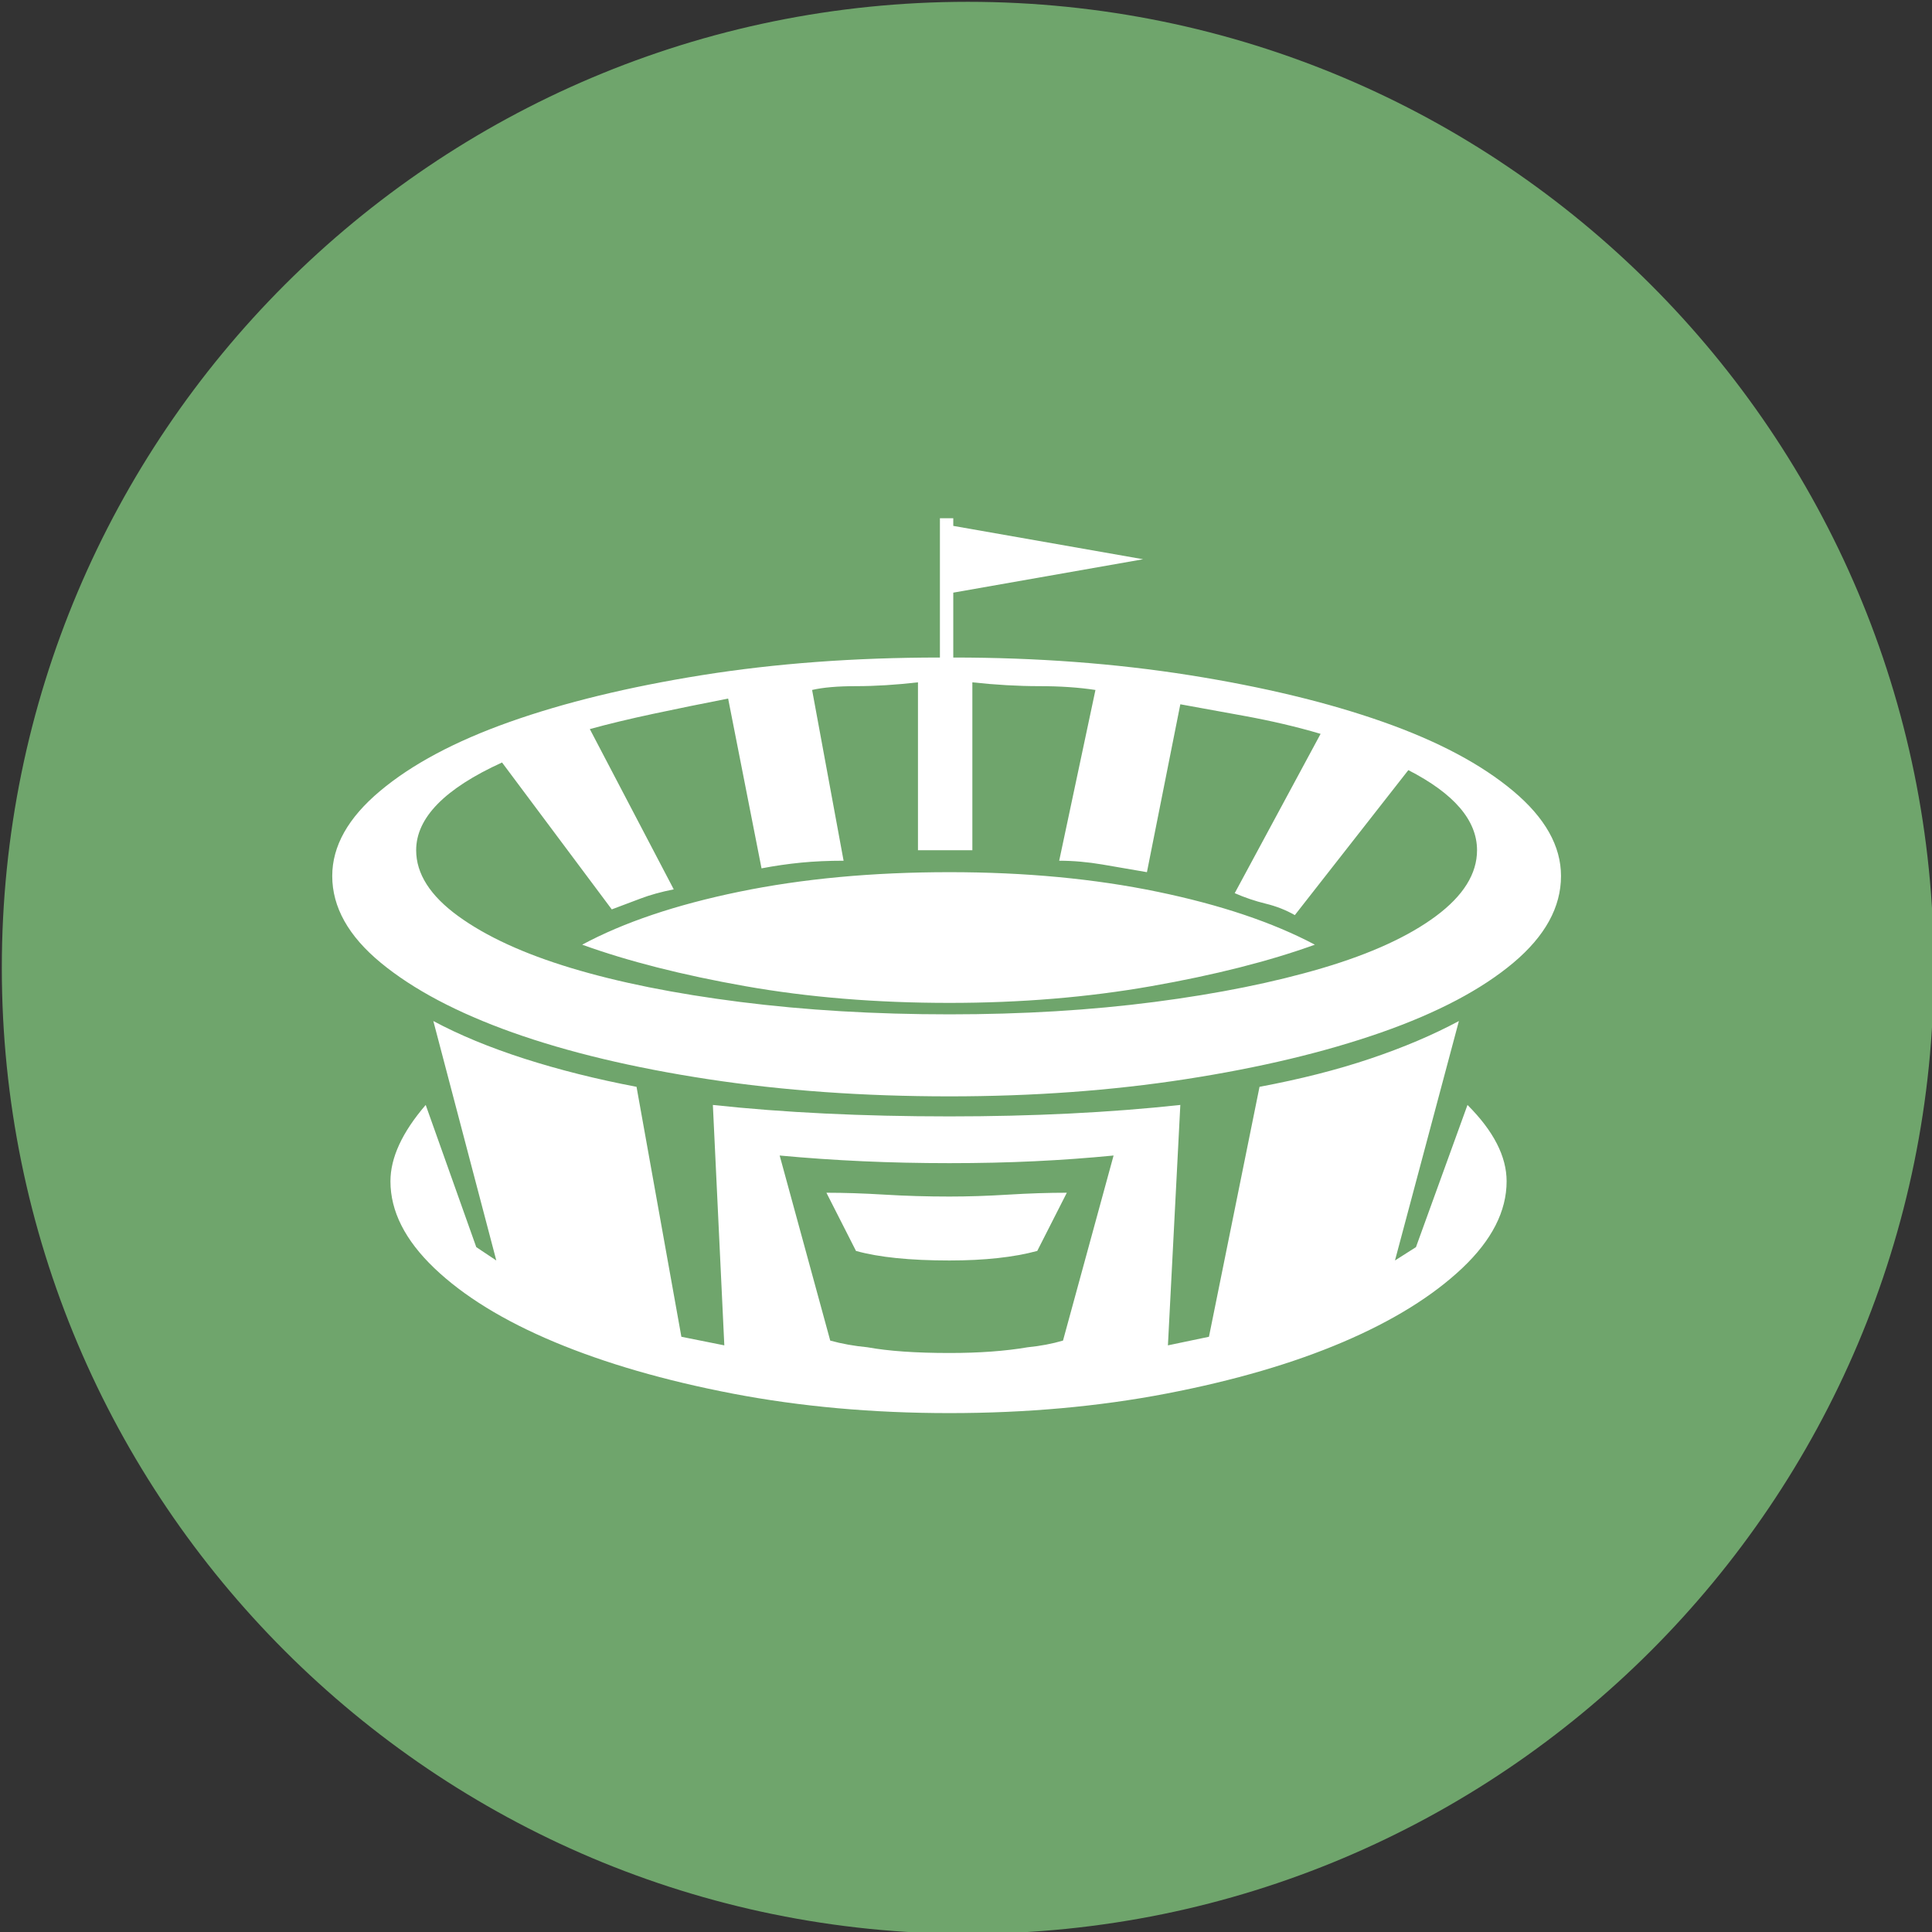 <?xml version="1.0" encoding="UTF-8" standalone="no"?>
<svg width="11.25mm" height="11.25mm"
 viewBox="-5.3 -5.3 42.52 42.52"
 xmlns="http://www.w3.org/2000/svg" xmlns:xlink="http://www.w3.org/1999/xlink"  version="1.2" baseProfile="tiny">
<rect x="-5.3" y="-5.3" width="42.52" height="42.52" fill="#333333" stroke="none"/>
<title>Qt SVG Document</title>
<desc>Generated with Qt</desc>
<defs>
</defs>
<g fill="none" stroke="black" stroke-width="1" fill-rule="evenodd" stroke-linecap="square" stroke-linejoin="bevel" >

<g fill="#6fa56c" fill-opacity="1" stroke="none" transform="matrix(1,0,0,1,0,0)"
font-family="MS Shell Dlg 2" font-size="7.8" font-weight="400" font-style="normal" 
>
<path vector-effect="non-scaling-stroke" fill-rule="evenodd" d="M37.26,16 C37.26,27.741 27.741,37.26 16,37.26 C4.259,37.26 -5.26,27.741 -5.26,16 C-5.26,4.259 4.259,-5.26 16,-5.26 C27.741,-5.26 37.26,4.259 37.26,16 "/>
</g>

<g fill="#ffffff" fill-opacity="1" stroke="none" transform="matrix(1,0,0,1,16,11.465)"
font-family="MS Shell Dlg 2" font-size="7.8" font-weight="400" font-style="normal" 
>
<path vector-effect="none" fill-rule="evenodd" d="M10.997,7.553 C11.571,8.127 11.858,8.687 11.858,9.233 C11.858,9.891 11.533,10.528 10.882,11.144 C10.231,11.759 9.356,12.302 8.257,12.771 C7.158,13.24 5.864,13.618 4.373,13.905 C2.882,14.191 1.29,14.335 -0.404,14.335 C-2.097,14.335 -3.69,14.191 -5.18,13.905 C-6.671,13.618 -7.976,13.24 -9.096,12.771 C-10.216,12.302 -11.098,11.759 -11.742,11.144 C-12.386,10.528 -12.707,9.891 -12.707,9.233 C-12.707,8.715 -12.449,8.155 -11.931,7.553 L-10.818,10.682 L-10.377,10.976 L-11.763,5.706 C-11.189,6.014 -10.52,6.29 -9.758,6.535 C-8.995,6.78 -8.172,6.986 -7.291,7.154 L-6.304,12.655 L-5.359,12.844 L-5.611,7.553 C-4.057,7.721 -2.321,7.805 -0.404,7.805 C1.43,7.805 3.124,7.721 4.677,7.553 L4.404,12.844 L5.307,12.655 L6.42,7.154 C7.316,6.986 8.128,6.78 8.855,6.535 C9.583,6.29 10.234,6.014 10.808,5.706 L9.401,10.976 L9.863,10.682 L10.997,7.553 M3.208,8.666 C2.634,8.722 2.053,8.764 1.465,8.792 C0.877,8.82 0.254,8.834 -0.404,8.834 C-1.062,8.834 -1.699,8.82 -2.314,8.792 C-2.93,8.764 -3.539,8.722 -4.141,8.666 L-3.028,12.739 C-2.776,12.809 -2.503,12.858 -2.209,12.886 C-1.748,12.97 -1.146,13.012 -0.404,13.012 C0.254,13.012 0.828,12.97 1.318,12.886 C1.598,12.858 1.857,12.809 2.095,12.739 L3.208,8.666 M-3.112,9.485 C-2.72,9.485 -2.293,9.499 -1.832,9.527 C-1.37,9.555 -0.894,9.569 -0.404,9.569 C0.002,9.569 0.433,9.555 0.887,9.527 C1.342,9.499 1.773,9.485 2.179,9.485 L1.528,10.766 C1.01,10.906 0.366,10.976 -0.404,10.976 C-1.272,10.976 -1.958,10.906 -2.461,10.766 L-3.112,9.485 M-8.487,4.026 C-7.577,3.536 -6.426,3.148 -5.033,2.861 C-3.641,2.574 -2.097,2.43 -0.404,2.43 C1.262,2.43 2.788,2.574 4.173,2.861 C5.559,3.148 6.714,3.536 7.638,4.026 C6.63,4.39 5.43,4.694 4.037,4.939 C2.644,5.184 1.164,5.307 -0.404,5.307 C-2.014,5.307 -3.511,5.184 -4.897,4.939 C-6.283,4.694 -7.479,4.39 -8.487,4.026 M-0.32,-2.294 C1.514,-2.294 3.246,-2.164 4.877,-1.906 C6.507,-1.647 7.928,-1.304 9.139,-0.877 C10.35,-0.45 11.305,0.058 12.005,0.646 C12.705,1.233 13.055,1.856 13.055,2.514 C13.055,3.2 12.705,3.837 12.005,4.425 C11.305,5.013 10.336,5.524 9.097,5.958 C7.858,6.391 6.423,6.734 4.793,6.986 C3.162,7.238 1.43,7.364 -0.404,7.364 C-2.293,7.364 -4.064,7.238 -5.716,6.986 C-7.368,6.734 -8.802,6.391 -10.02,5.958 C-11.238,5.524 -12.204,5.013 -12.918,4.425 C-13.631,3.837 -13.988,3.2 -13.988,2.514 C-13.988,1.856 -13.638,1.233 -12.938,0.646 C-12.239,0.058 -11.287,-0.45 -10.083,-0.877 C-8.879,-1.304 -7.469,-1.647 -5.852,-1.906 C-4.236,-2.164 -2.489,-2.294 -0.614,-2.294 L-0.614,-5.359 L-0.32,-5.359 L-0.32,-5.191 L3.858,-4.457 L-0.32,-3.722 L-0.32,-2.294 M-0.404,5.559 C1.206,5.559 2.711,5.468 4.11,5.286 C5.51,5.104 6.742,4.855 7.806,4.54 C8.869,4.225 9.702,3.844 10.304,3.396 C10.906,2.948 11.207,2.465 11.207,1.947 C11.207,1.289 10.703,0.701 9.695,0.184 L7.197,3.375 C7.001,3.263 6.787,3.179 6.556,3.123 C6.325,3.067 6.098,2.99 5.874,2.892 L7.764,-0.614 C7.246,-0.768 6.679,-0.901 6.063,-1.013 C5.447,-1.125 4.985,-1.209 4.677,-1.265 L3.942,2.43 C3.62,2.374 3.295,2.318 2.966,2.262 C2.637,2.206 2.319,2.178 2.011,2.178 L2.809,-1.58 C2.445,-1.636 2.032,-1.664 1.57,-1.664 C1.108,-1.664 0.618,-1.692 0.1,-1.748 L0.1,1.947 L-1.097,1.947 L-1.097,-1.748 C-1.587,-1.692 -2.038,-1.664 -2.451,-1.664 C-2.864,-1.664 -3.189,-1.636 -3.427,-1.58 L-2.734,2.178 C-3.07,2.178 -3.382,2.192 -3.669,2.22 C-3.956,2.248 -4.246,2.29 -4.54,2.346 L-5.275,-1.391 C-5.849,-1.279 -6.398,-1.167 -6.923,-1.055 C-7.448,-0.943 -7.913,-0.831 -8.319,-0.719 L-6.472,2.808 C-6.752,2.864 -6.993,2.931 -7.196,3.008 C-7.399,3.085 -7.612,3.165 -7.836,3.249 L-10.251,0.016 C-11.511,0.59 -12.141,1.233 -12.141,1.947 C-12.141,2.465 -11.833,2.948 -11.217,3.396 C-10.601,3.844 -9.772,4.225 -8.729,4.54 C-7.686,4.855 -6.447,5.104 -5.012,5.286 C-3.578,5.468 -2.042,5.559 -0.404,5.559 "/>
</g>

<g fill="#6fa56c" fill-opacity="1" stroke="none" transform="matrix(1,0,0,1,0,0)"
font-family="MS Shell Dlg 2" font-size="7.8" font-weight="400" font-style="normal" 
>
</g>
</g>
</svg>
